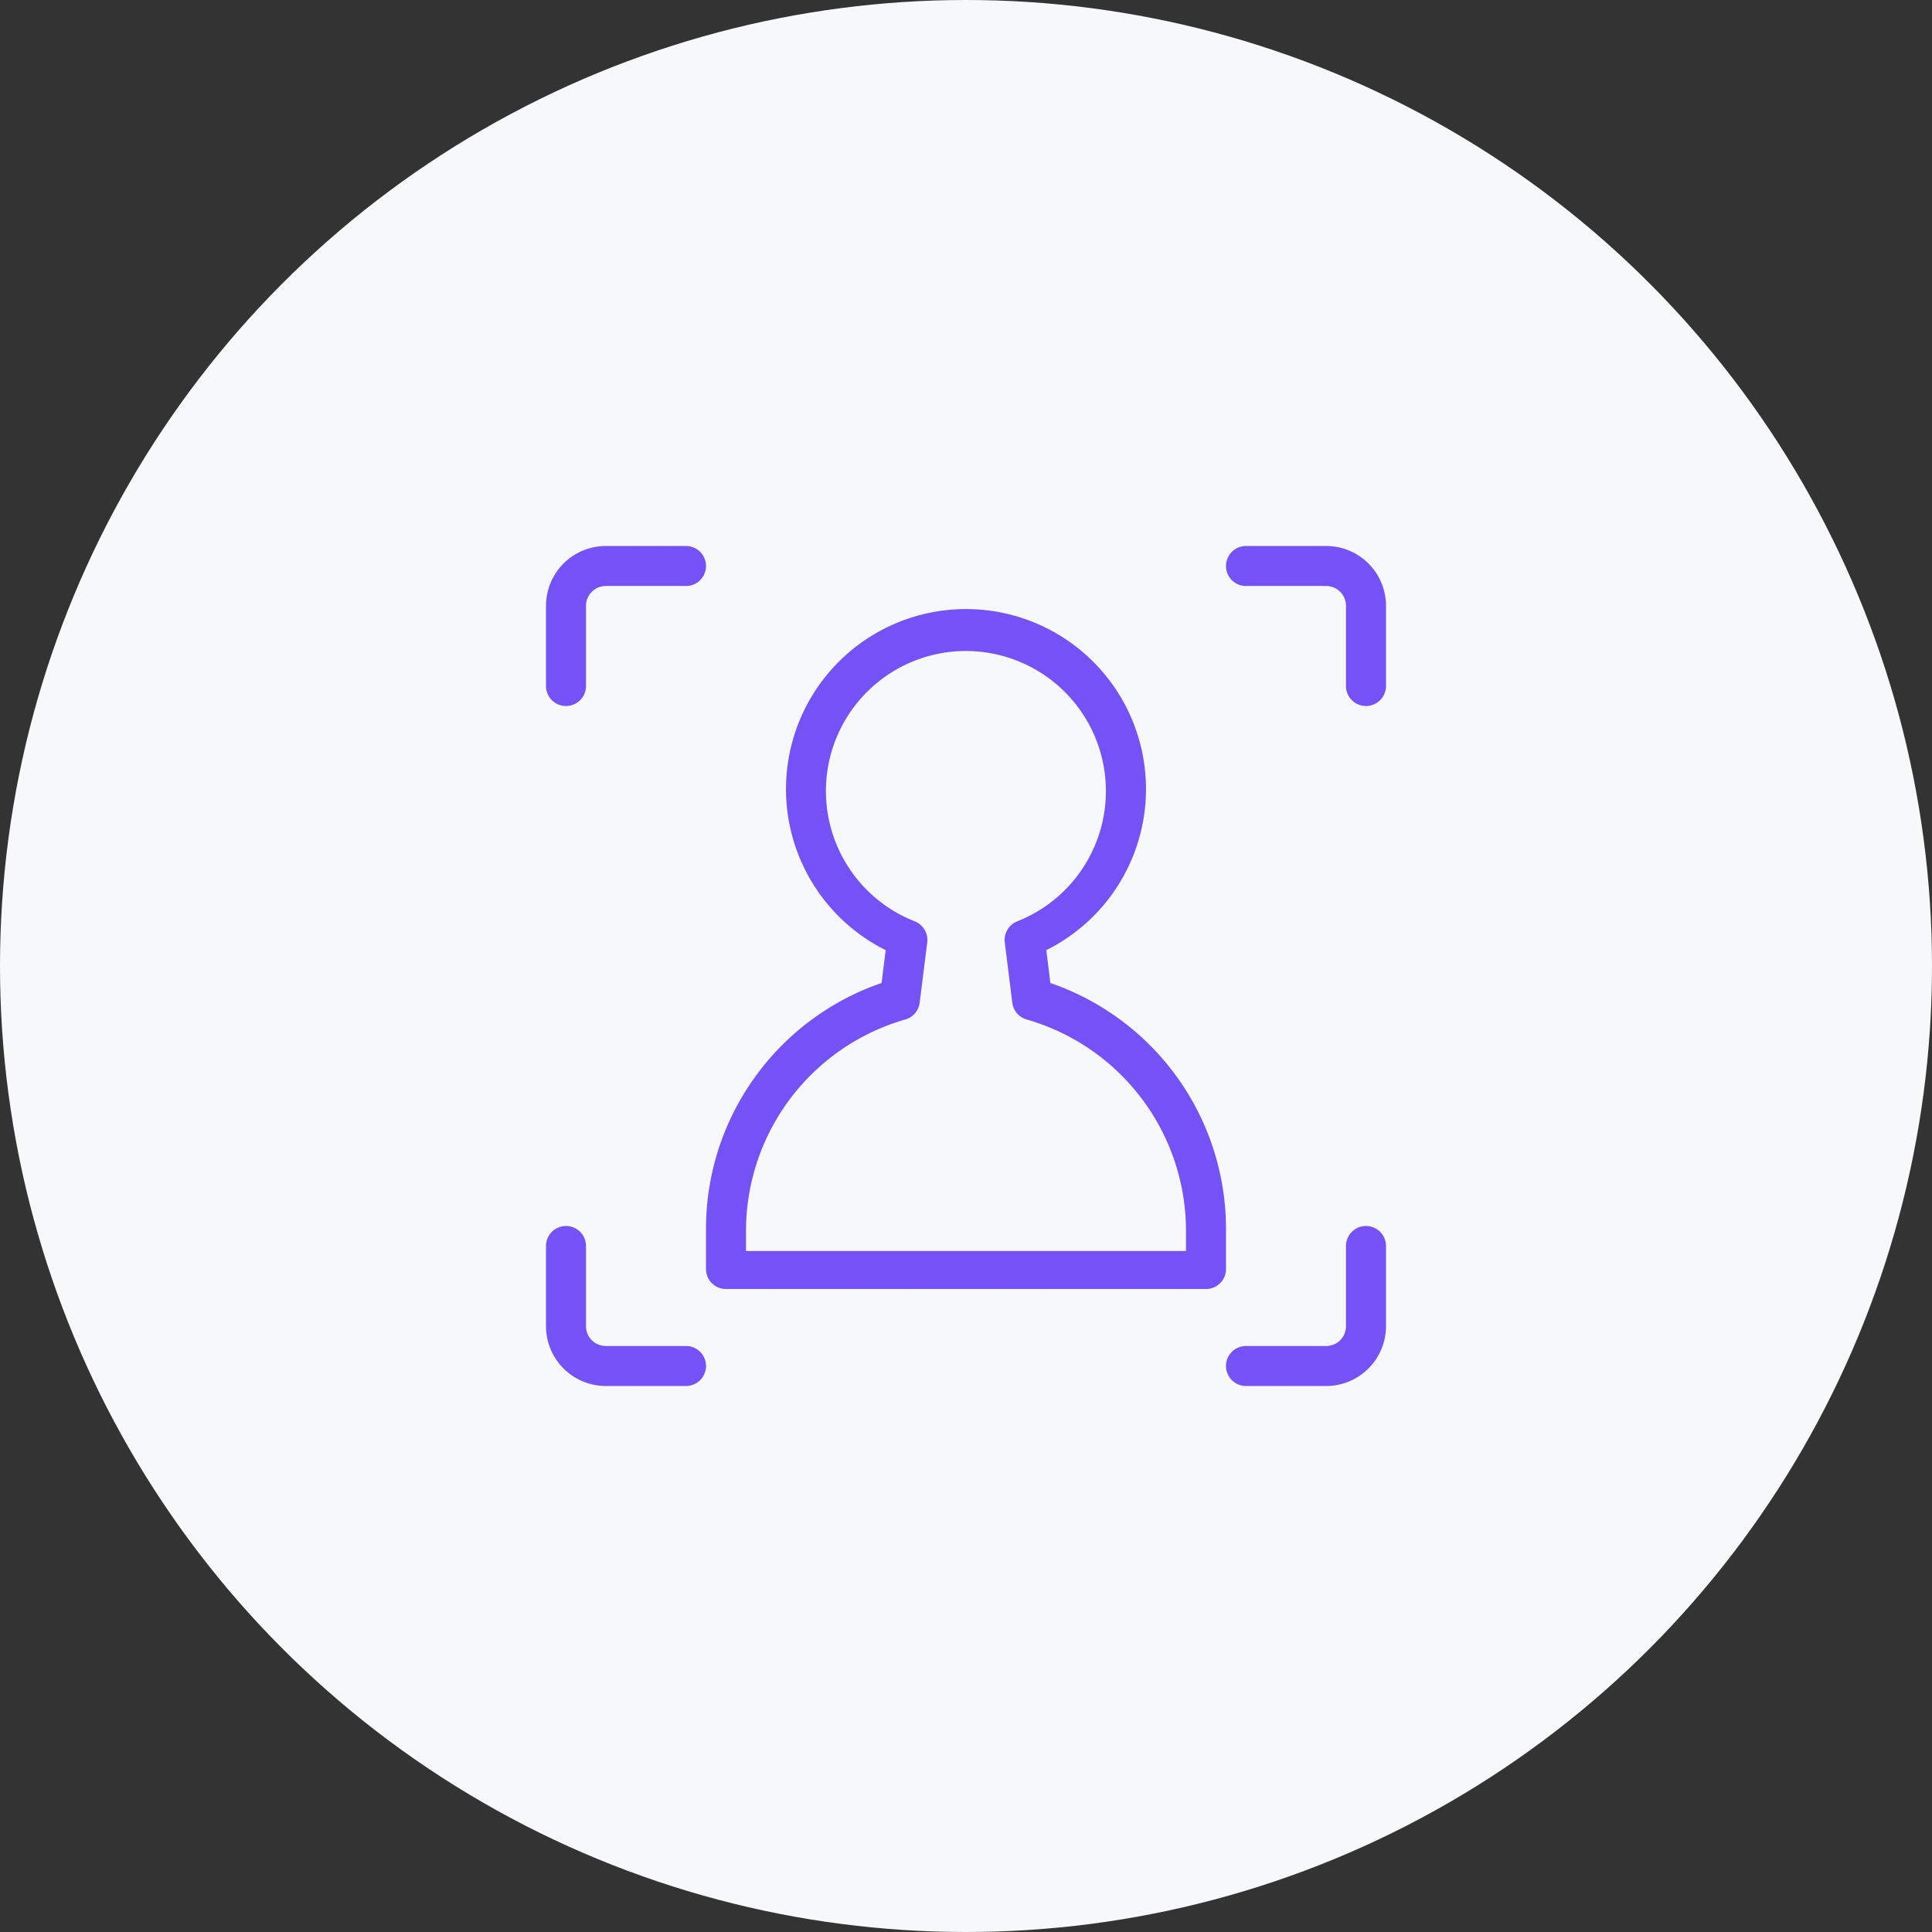 <svg width="92" height="92" viewBox="0 0 92 92" xmlns="http://www.w3.org/2000/svg"><rect x="0" y="0" width="92" height="92" fill="#333333" stroke="none"/><g fill="none" fill-rule="evenodd"><circle fill="#F7F8F9" cx="46" cy="46" r="46"/><path d="M56.476 59.571v-.952a10.48 10.48 0 0 0-7.588-10.073.952.952 0 0 1-.683-.798l-.359-2.872a.952.952 0 0 1 .596-1.004A6.669 6.669 0 0 0 46 31a6.667 6.667 0 0 0-2.442 12.872c.404.16.65.573.596 1.004l-.36 2.872a.952.952 0 0 1-.682.798 10.48 10.48 0 0 0-7.588 10.073v.952h20.952zm-19.047-22a8.571 8.571 0 1 1 12.395 7.674l.195 1.565a12.386 12.386 0 0 1 8.362 11.714v1.905a.952.952 0 0 1-.952.952H34.57a.952.952 0 0 1-.952-.952v-1.905c0-5.346 3.418-10.02 8.362-11.714l.195-1.565a8.573 8.573 0 0 1-4.747-7.674zm-9.524-4.904a.952.952 0 0 1-1.905 0v-3.818A2.85 2.85 0 0 1 28.85 26h3.817a.952.952 0 0 1 0 1.905h-3.818a.944.944 0 0 0-.944.944v3.818zm31.428-4.762a.952.952 0 0 1 0-1.905h3.818A2.85 2.85 0 0 1 66 28.849v3.818a.952.952 0 0 1-1.905 0v-3.818a.944.944 0 0 0-.944-.944h-3.818zm4.762 31.428a.952.952 0 0 1 1.905 0v3.818A2.85 2.85 0 0 1 63.15 66h-3.817a.952.952 0 0 1 0-1.905h3.818a.944.944 0 0 0 .944-.944v-3.818zm-31.428 4.762a.952.952 0 0 1 0 1.905h-3.818A2.85 2.85 0 0 1 26 63.151v-3.818a.952.952 0 0 1 1.905 0v3.818c0 .522.423.944.944.944h3.818z" fill="#7552f6" fill-rule="nonzero"/></g></svg>